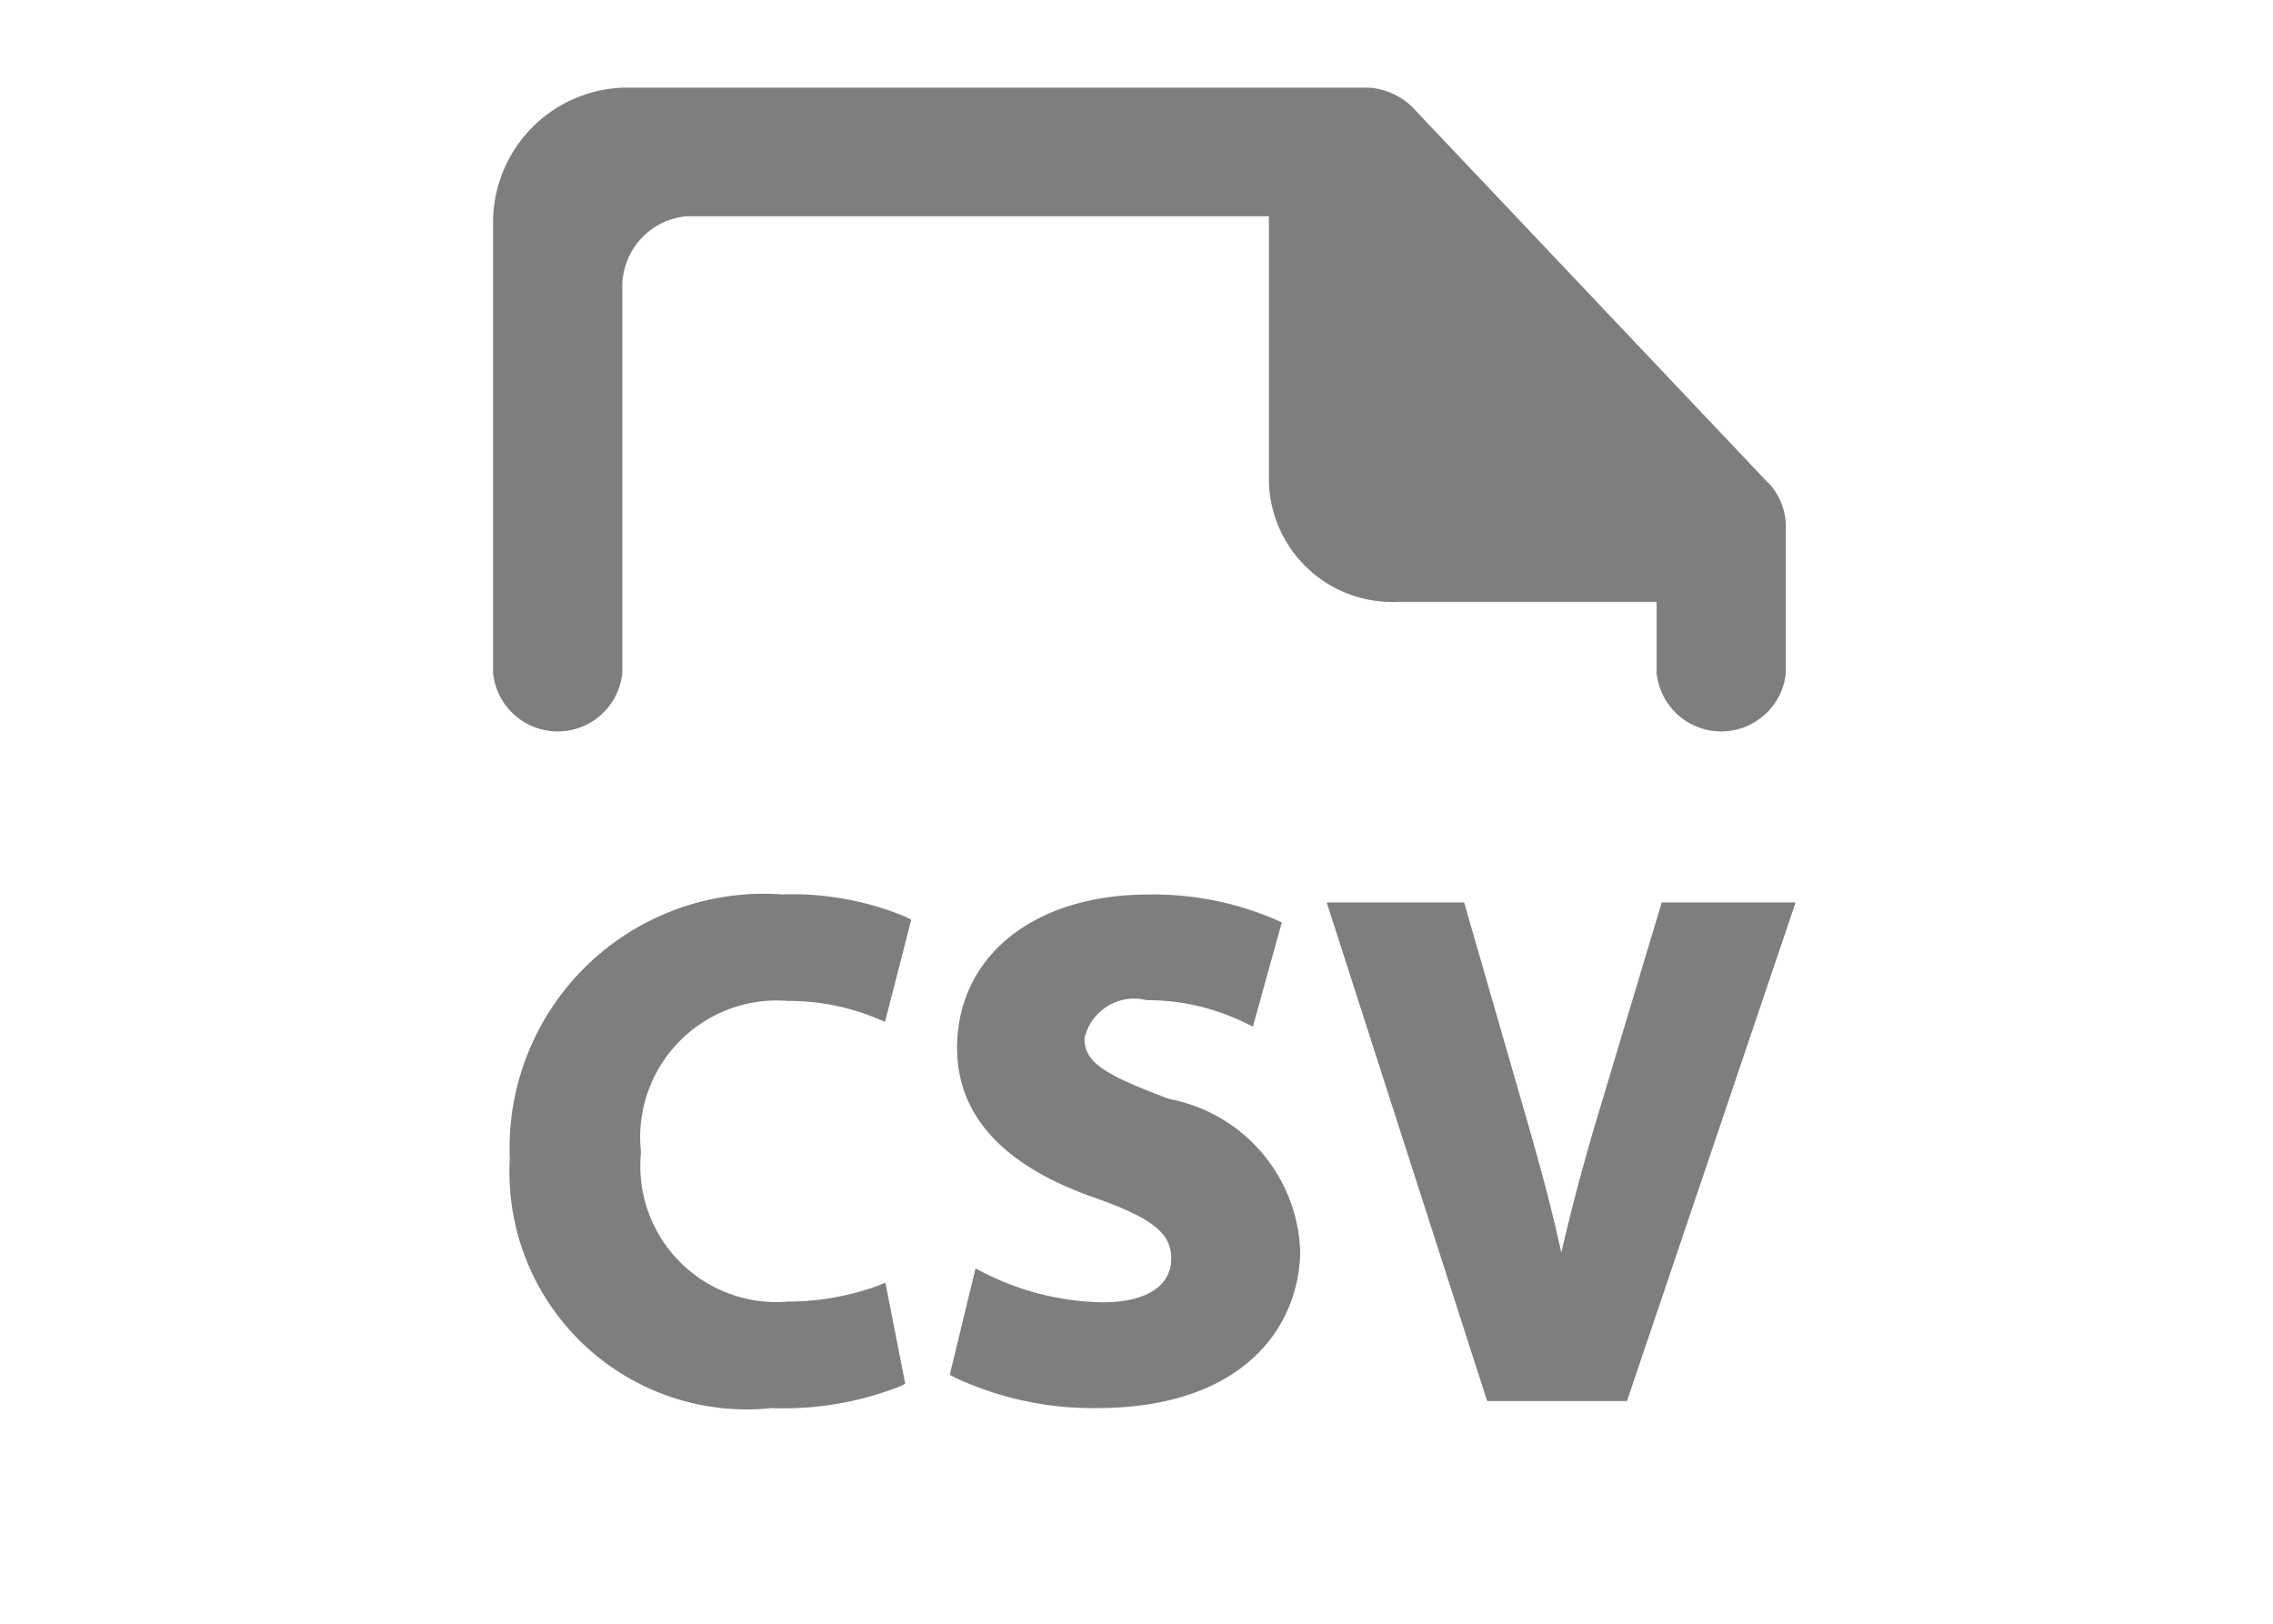 <svg xmlns="http://www.w3.org/2000/svg" width="28" height="20" viewBox="0 0 28 20">
  <defs>
    <style>
      .cls-1 {
        fill: #7e7e7e;
        fill-rule: evenodd;
      }
    </style>
  </defs>
  <g id="csv_icon">
    <path id="Shape_3_copy" data-name="Shape 3 copy" class="cls-1" d="M225.781,5.948l-4.338-4.581a0.843,0.843,0,0,0-.577-0.287h-9.2a1.661,1.661,0,0,0-1.592,1.666V8.289a0.8,0.8,0,0,0,1.592,0V3.537a0.869,0.869,0,0,1,.8-0.874h7.165v3.25a1.52,1.52,0,0,0,1.592,1.5h3.184V8.289a0.8,0.8,0,0,0,1.592,0v-1.8a0.788,0.788,0,0,0-.219-0.546h0Z" transform="translate(-204)"/>
    <path class="cls-1" d="M218.4,13.536c-0.782-.295-1.041-0.444-1.041-0.744a0.628,0.628,0,0,1,.766-0.473,2.745,2.745,0,0,1,1.2.273l0.109,0.053,0.356-1.284-0.078-.035a3.814,3.814,0,0,0-1.565-.308c-1.41,0-2.357.76-2.357,1.89,0,0.835.574,1.457,1.705,1.848,0.7,0.248.933,0.436,0.933,0.742,0,0.345-.309.543-0.847,0.543a3.354,3.354,0,0,1-1.451-.359l-0.113-.058L215.7,16.933l0.068,0.037a4.017,4.017,0,0,0,1.74.374c1.851,0,2.508-1.047,2.508-1.943A1.981,1.981,0,0,0,218.4,13.536Zm-4.7-1.207a2.816,2.816,0,0,1,1.094.212l0.108,0.045,0.323-1.257-0.07-.037a3.64,3.64,0,0,0-1.517-.275,3.132,3.132,0,0,0-3.358,3.256,2.924,2.924,0,0,0,3.226,3.071,3.93,3.93,0,0,0,1.576-.266l0.069-.034L214.907,15.8l-0.114.045a3.271,3.271,0,0,1-1.085.187,1.677,1.677,0,0,1-1.812-1.839A1.685,1.685,0,0,1,213.7,12.328Zm10.77-1.214-0.783,2.61c-0.176.586-.328,1.157-0.454,1.705-0.122-.561-0.271-1.109-0.451-1.729l-0.746-2.585h-1.693l1.954,6.071,0.023,0.07h1.722l2.077-6.141h-1.649Z" transform="translate(-204)"/>
  </g>
</svg>
